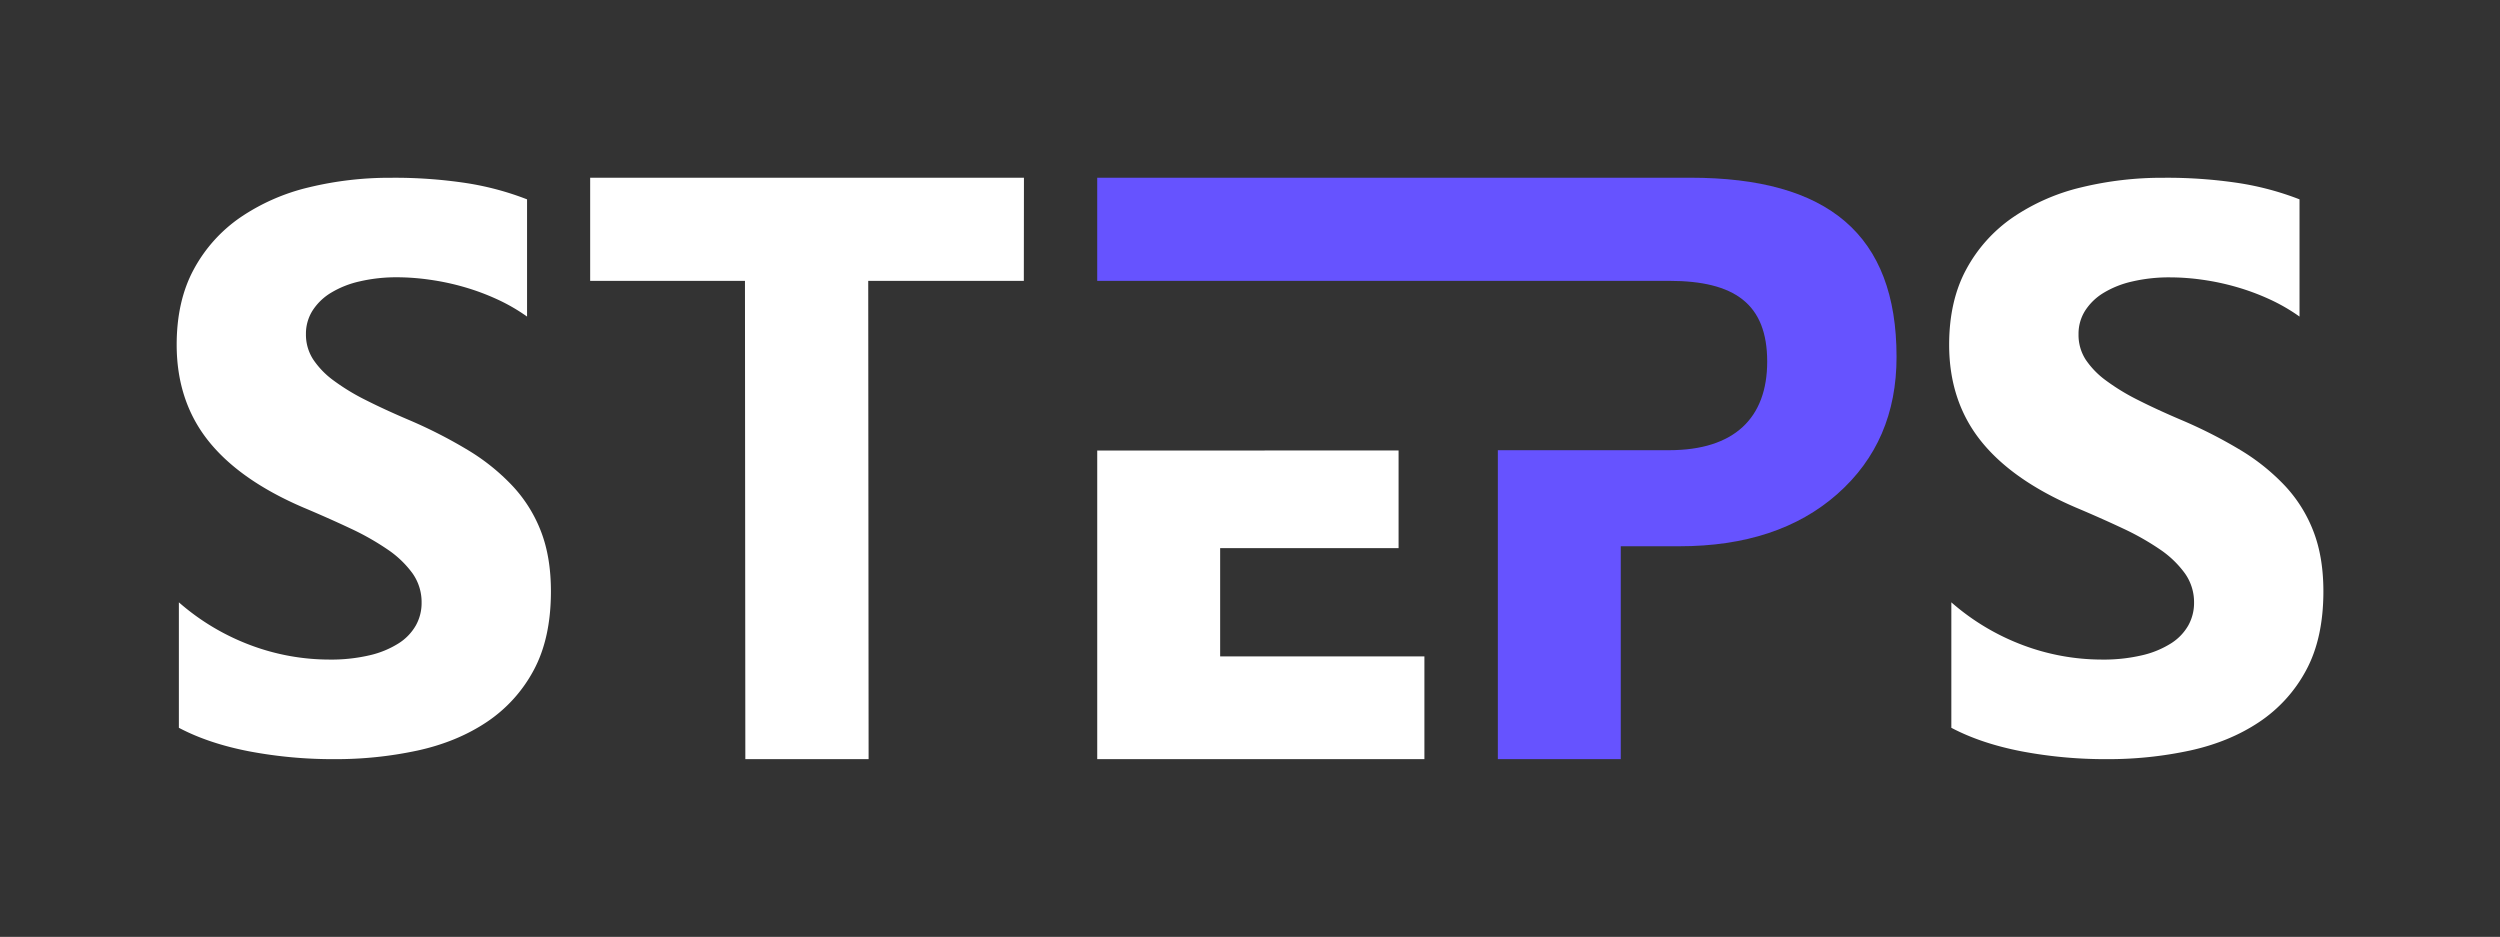 <svg id="Layer_1" data-name="Layer 1" xmlns="http://www.w3.org/2000/svg" viewBox="0 0 1469.63 550.74"><rect x="0" y="0" width="1469.63" height="550.74" fill="#333333" stroke="none"/><defs><style>.cls-1{fill:#fff;}.cls-2{fill:#6653ff;}</style></defs><path class="cls-1" d="M105.15,427.83V354.08a136.54,136.54,0,0,0,42.27,25.24,132.21,132.21,0,0,0,46.07,8.41,99.37,99.37,0,0,0,23.82-2.53,55,55,0,0,0,17-7,30.14,30.14,0,0,0,10.18-10.6,27,27,0,0,0,3.35-13.25A29.26,29.26,0,0,0,242.47,337,58.67,58.67,0,0,0,227.82,323a152.52,152.52,0,0,0-22-12.44q-12.75-6-27.51-12.22-37.58-16.12-56-39.41t-18.45-56.23q0-25.82,10.06-44.37a87.09,87.09,0,0,1,27.4-30.54,121.19,121.19,0,0,1,40.14-17.63,200.68,200.68,0,0,1,48.31-5.65,281.3,281.3,0,0,1,44.39,3.12,170.19,170.19,0,0,1,35.67,9.56v68.91a107.77,107.77,0,0,0-17.55-10.14,137.61,137.61,0,0,0-19.57-7.26,145.41,145.41,0,0,0-20-4.26A137.76,137.76,0,0,0,233.75,163a95.37,95.37,0,0,0-22.37,2.43,56.26,56.26,0,0,0-17,6.8,33.14,33.14,0,0,0-10.73,10.48,25.38,25.38,0,0,0-3.8,13.71,26.71,26.71,0,0,0,4.25,14.87,49.25,49.25,0,0,0,12.07,12.44,126.66,126.66,0,0,0,19,11.53q11.19,5.65,25.27,11.64A279.26,279.26,0,0,1,275,264.54a123.11,123.11,0,0,1,26.27,21.09,82.46,82.46,0,0,1,16.78,26.85q5.81,15.09,5.81,35.15,0,27.64-10.17,46.44a84.23,84.23,0,0,1-27.62,30.42q-17.44,11.64-40.59,16.71a228,228,0,0,1-48.87,5.07,264.12,264.12,0,0,1-50.21-4.61Q122.59,437.05,105.15,427.83Z"/><path class="cls-1" d="M601.86,165.09H510.39l.22,281.18H438.15l-.22-281.18h-91V104.47h255Z"/><polygon class="cls-1" points="717.27 385.87 717.27 322.24 822.16 322.24 822.16 264.81 645.01 264.85 645.01 446.27 837.34 446.27 837.34 385.87 717.27 385.87"/><path class="cls-2" d="M993.67,104.47H645V165.1H981.16c38.46,0,57.69,13.51,57.69,47.47,0,33.07-19.23,52.08-57.69,52.08H880.51V446.27h72.26V321.12h34.42q58.14,0,92.94-30.76t34.76-80.58C1114.89,137.73,1074.48,104.47,993.67,104.47Z"/><path class="cls-1" d="M1147.1,427.83V354.08a136.54,136.54,0,0,0,42.27,25.24,132.21,132.21,0,0,0,46.07,8.41,99.22,99.22,0,0,0,23.81-2.53,55,55,0,0,0,17-7,30.14,30.14,0,0,0,10.18-10.6,27.12,27.12,0,0,0,3.35-13.25,29.2,29.2,0,0,0-5.37-17.28A58.44,58.44,0,0,0,1269.77,323a152.52,152.52,0,0,0-22-12.44q-12.75-6-27.51-12.22-37.57-16.12-56-39.41t-18.45-56.23q0-25.82,10.06-44.37a87.09,87.09,0,0,1,27.4-30.54,121.19,121.19,0,0,1,40.14-17.63,200.68,200.68,0,0,1,48.31-5.65,281.39,281.39,0,0,1,44.39,3.12,170.35,170.35,0,0,1,35.67,9.56v68.91a108.2,108.2,0,0,0-17.55-10.14,137.61,137.61,0,0,0-19.57-7.26,145.41,145.41,0,0,0-20-4.26,137.91,137.91,0,0,0-18.9-1.39,95.34,95.34,0,0,0-22.36,2.43,56.26,56.26,0,0,0-17,6.8,33.14,33.14,0,0,0-10.73,10.48,25.38,25.38,0,0,0-3.8,13.71A26.78,26.78,0,0,0,1226,211.3a49.31,49.31,0,0,0,12.08,12.44,126.66,126.66,0,0,0,19,11.53q11.17,5.65,25.27,11.64A279.26,279.26,0,0,1,1317,264.54a123.36,123.36,0,0,1,26.27,21.09A82.46,82.46,0,0,1,1360,312.48q5.81,15.09,5.81,35.15,0,27.64-10.18,46.44A84.21,84.21,0,0,1,1328,424.49q-17.44,11.64-40.6,16.71a227.88,227.88,0,0,1-48.86,5.07,264.12,264.12,0,0,1-50.21-4.61Q1164.54,437.05,1147.1,427.83Z"/></svg>